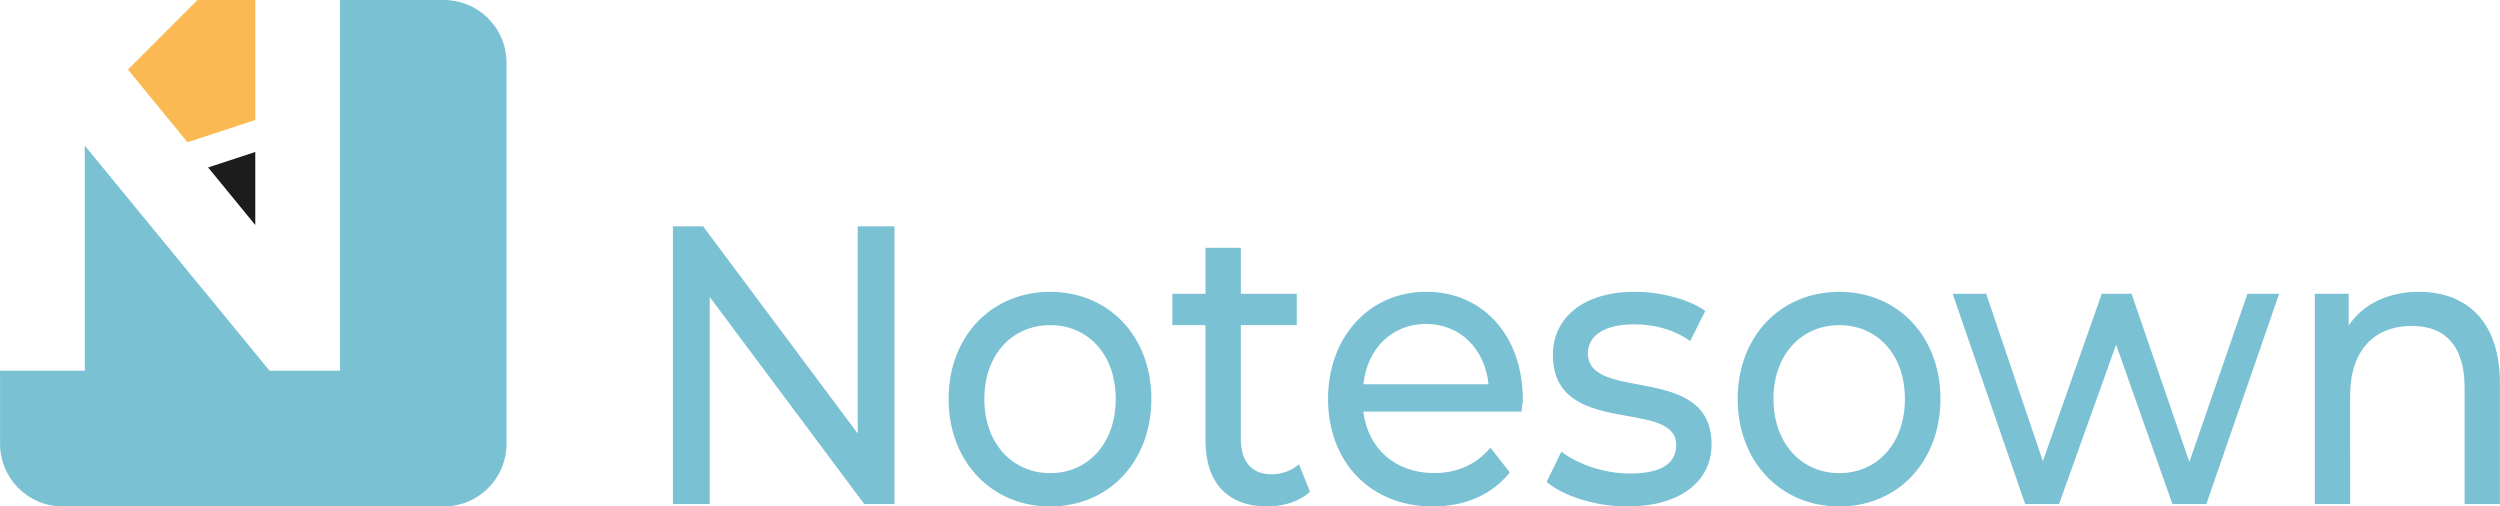 <?xml version="1.0" encoding="UTF-8" standalone="no"?>
<!-- Created with Inkscape (http://www.inkscape.org/) -->

<svg
   width="195.048"
   height="39.514"
   viewBox="0 0 51.606 10.455"
   version="1.1"
   id="svg5"
   sodipodi:docname="logoColor.svg"
   inkscape:version="1.2.1 (9c6d41e410, 2022-07-14)"
   xmlns:inkscape="http://www.inkscape.org/namespaces/inkscape"
   xmlns:sodipodi="http://sodipodi.sourceforge.net/DTD/sodipodi-0.dtd"
   xmlns="http://www.w3.org/2000/svg"
   xmlns:svg="http://www.w3.org/2000/svg">
  <sodipodi:namedview
     id="namedview3742"
     pagecolor="#ffffff"
     bordercolor="#000000"
     borderopacity="0.25"
     inkscape:showpageshadow="2"
     inkscape:pageopacity="0.0"
     inkscape:pagecheckerboard="0"
     inkscape:deskcolor="#d1d1d1"
     showgrid="false"
     showguides="true"
     inkscape:zoom="4.223295"
     inkscape:cx="100.9875"
     inkscape:cy="23.559803"
     inkscape:window-width="1920"
     inkscape:window-height="961"
     inkscape:window-x="0"
     inkscape:window-y="32"
     inkscape:window-maximized="1"
     inkscape:current-layer="svg5" />
  <defs
     id="defs2" />
  <path
     style="fill:#7ac1d3;fill-opacity:1;stroke-width:0.529;stroke-linecap:round;stroke-linejoin:round"
     d="M 7.018,1.320593e-4 V 7.653 H 5.564 L 1.749,3.006 V 7.653 H 9.4548185e-6 v 1.506 c 0,0.718 0.578,1.296 1.296,1.296 h 7.863 c 0.718,0 1.296,-0.578 1.296,-1.296 V 1.296 c 0,-0.718 -0.578,-1.296 -1.296,-1.296 z"
     id="path8735"
     inkscape:export-filename="../../../favicon.png"
     inkscape:export-xdpi="96"
     inkscape:export-ydpi="96" />
  <path
     id="path3489"
     style="fill:#7ac1d3;fill-opacity:1;stroke-width:0.529;stroke-linecap:round;stroke-linejoin:round"
     d="m 13.89,4.672 v 5.734 h 0.76 V 6.13 l 3.191,4.276 h 0.623 V 4.672 H 17.705 V 8.948 L 14.513,4.672 Z m 10.994,0.443 v 0.95 h -0.684 v 0.647 h 0.684 V 9.095 c 0,0.876 0.464,1.36 1.276,1.36 0.327,0 0.661,-0.098 0.881,-0.303 L 26.815,9.586 c -0.153,0.131 -0.357,0.205 -0.57,0.205 -0.403,0 -0.631,-0.262 -0.631,-0.729 V 6.712 h 1.155 V 6.065 H 25.615 V 5.115 Z m -3.206,0.909 c -1.208,0 -2.097,0.917 -2.097,2.211 0,1.294 0.889,2.22 2.097,2.22 1.208,0 2.089,-0.926 2.089,-2.22 0,-1.294 -0.881,-2.211 -2.089,-2.211 z m 7.757,0 c -1.163,0 -2.021,0.926 -2.021,2.211 0,1.294 0.866,2.22 2.165,2.22 0.669,0 1.223,-0.246 1.588,-0.704 L 30.765,9.242 c -0.296,0.352 -0.691,0.524 -1.163,0.524 -0.798,0 -1.368,-0.508 -1.459,-1.269 h 3.267 c 0,-0.074 0.025,-0.172 0.025,-0.238 h 3.31e-4 c 0,-1.335 -0.828,-2.236 -1.991,-2.236 z m 4.3,0 c -1.033,0 -1.679,0.524 -1.679,1.302 0,1.728 2.545,0.885 2.545,1.859 0,0.369 -0.281,0.59 -0.957,0.59 -0.524,0 -1.071,-0.188 -1.413,-0.451 l -0.304,0.623 c 0.334,0.287 0.995,0.508 1.664,0.508 1.071,0 1.74,-0.5 1.74,-1.286 0,-1.687 -2.553,-0.852 -2.553,-1.876 0,-0.344 0.311,-0.598 0.949,-0.598 0.395,0 0.798,0.091 1.163,0.344 L 35.202,6.417 C 34.853,6.171 34.261,6.023 33.736,6.023 Z m 4.232,0 c -1.208,0 -2.097,0.917 -2.097,2.211 0,1.294 0.889,2.22 2.097,2.22 1.208,0 2.089,-0.926 2.089,-2.22 0,-1.294 -0.881,-2.211 -2.089,-2.211 z m 11.967,0 c -0.638,0 -1.155,0.254 -1.451,0.696 V 6.065 h -0.699 v 4.341 h 0.729 V 8.17 c 0,-0.942 0.501,-1.442 1.276,-1.442 0.691,0 1.087,0.418 1.087,1.27 v 2.408 h 0.729 V 7.908 c 0,-1.278 -0.691,-1.884 -1.672,-1.884 z m -9.626,0.041 1.497,4.341 h 0.699 l 1.178,-3.292 1.163,3.292 h 0.699 L 47.048,6.064 H 46.394 L 45.194,9.537 44.001,6.064 h -0.615 l -1.216,3.456 -1.17,-3.456 z M 29.436,6.687 c 0.706,0 1.216,0.516 1.291,1.245 h -2.583 c 0.076,-0.737 0.593,-1.245 1.292,-1.245 z m -7.757,0.025 c 0.775,0 1.352,0.598 1.352,1.523 0,0.926 -0.577,1.532 -1.352,1.532 -0.775,0 -1.36,-0.606 -1.36,-1.532 0,-0.926 0.585,-1.523 1.36,-1.523 z m 16.29,0 c 0.775,0 1.353,0.598 1.353,1.523 0,0.926 -0.578,1.532 -1.353,1.532 -0.775,0 -1.36,-0.606 -1.36,-1.532 0,-0.926 0.585,-1.523 1.36,-1.523 z"
     sodipodi:nodetypes="ccccccccccccccccssccssccccccssssscssccsccccccssssccssssccssssssscccccsssccssccccccccccccccsccsssssssssss" />
  <path
     id="path8737"
     style="fill:#1c1c1c;fill-opacity:1;stroke-width:0.529;stroke-linecap:round;stroke-linejoin:round"
     d="M 5.269,3.137 4.295,3.457 4.545,3.761 5.269,4.646 V 3.504 Z" />
  <path
     id="path1521"
     style="fill:#fbb954;fill-opacity:1;stroke-width:0.529;stroke-linecap:round;stroke-linejoin:round"
     d="M 4.076,-9.0199804e-5 2.64,1.436 3.869,2.936 5.269,2.477 V -9.0199804e-5 Z" />
</svg>
